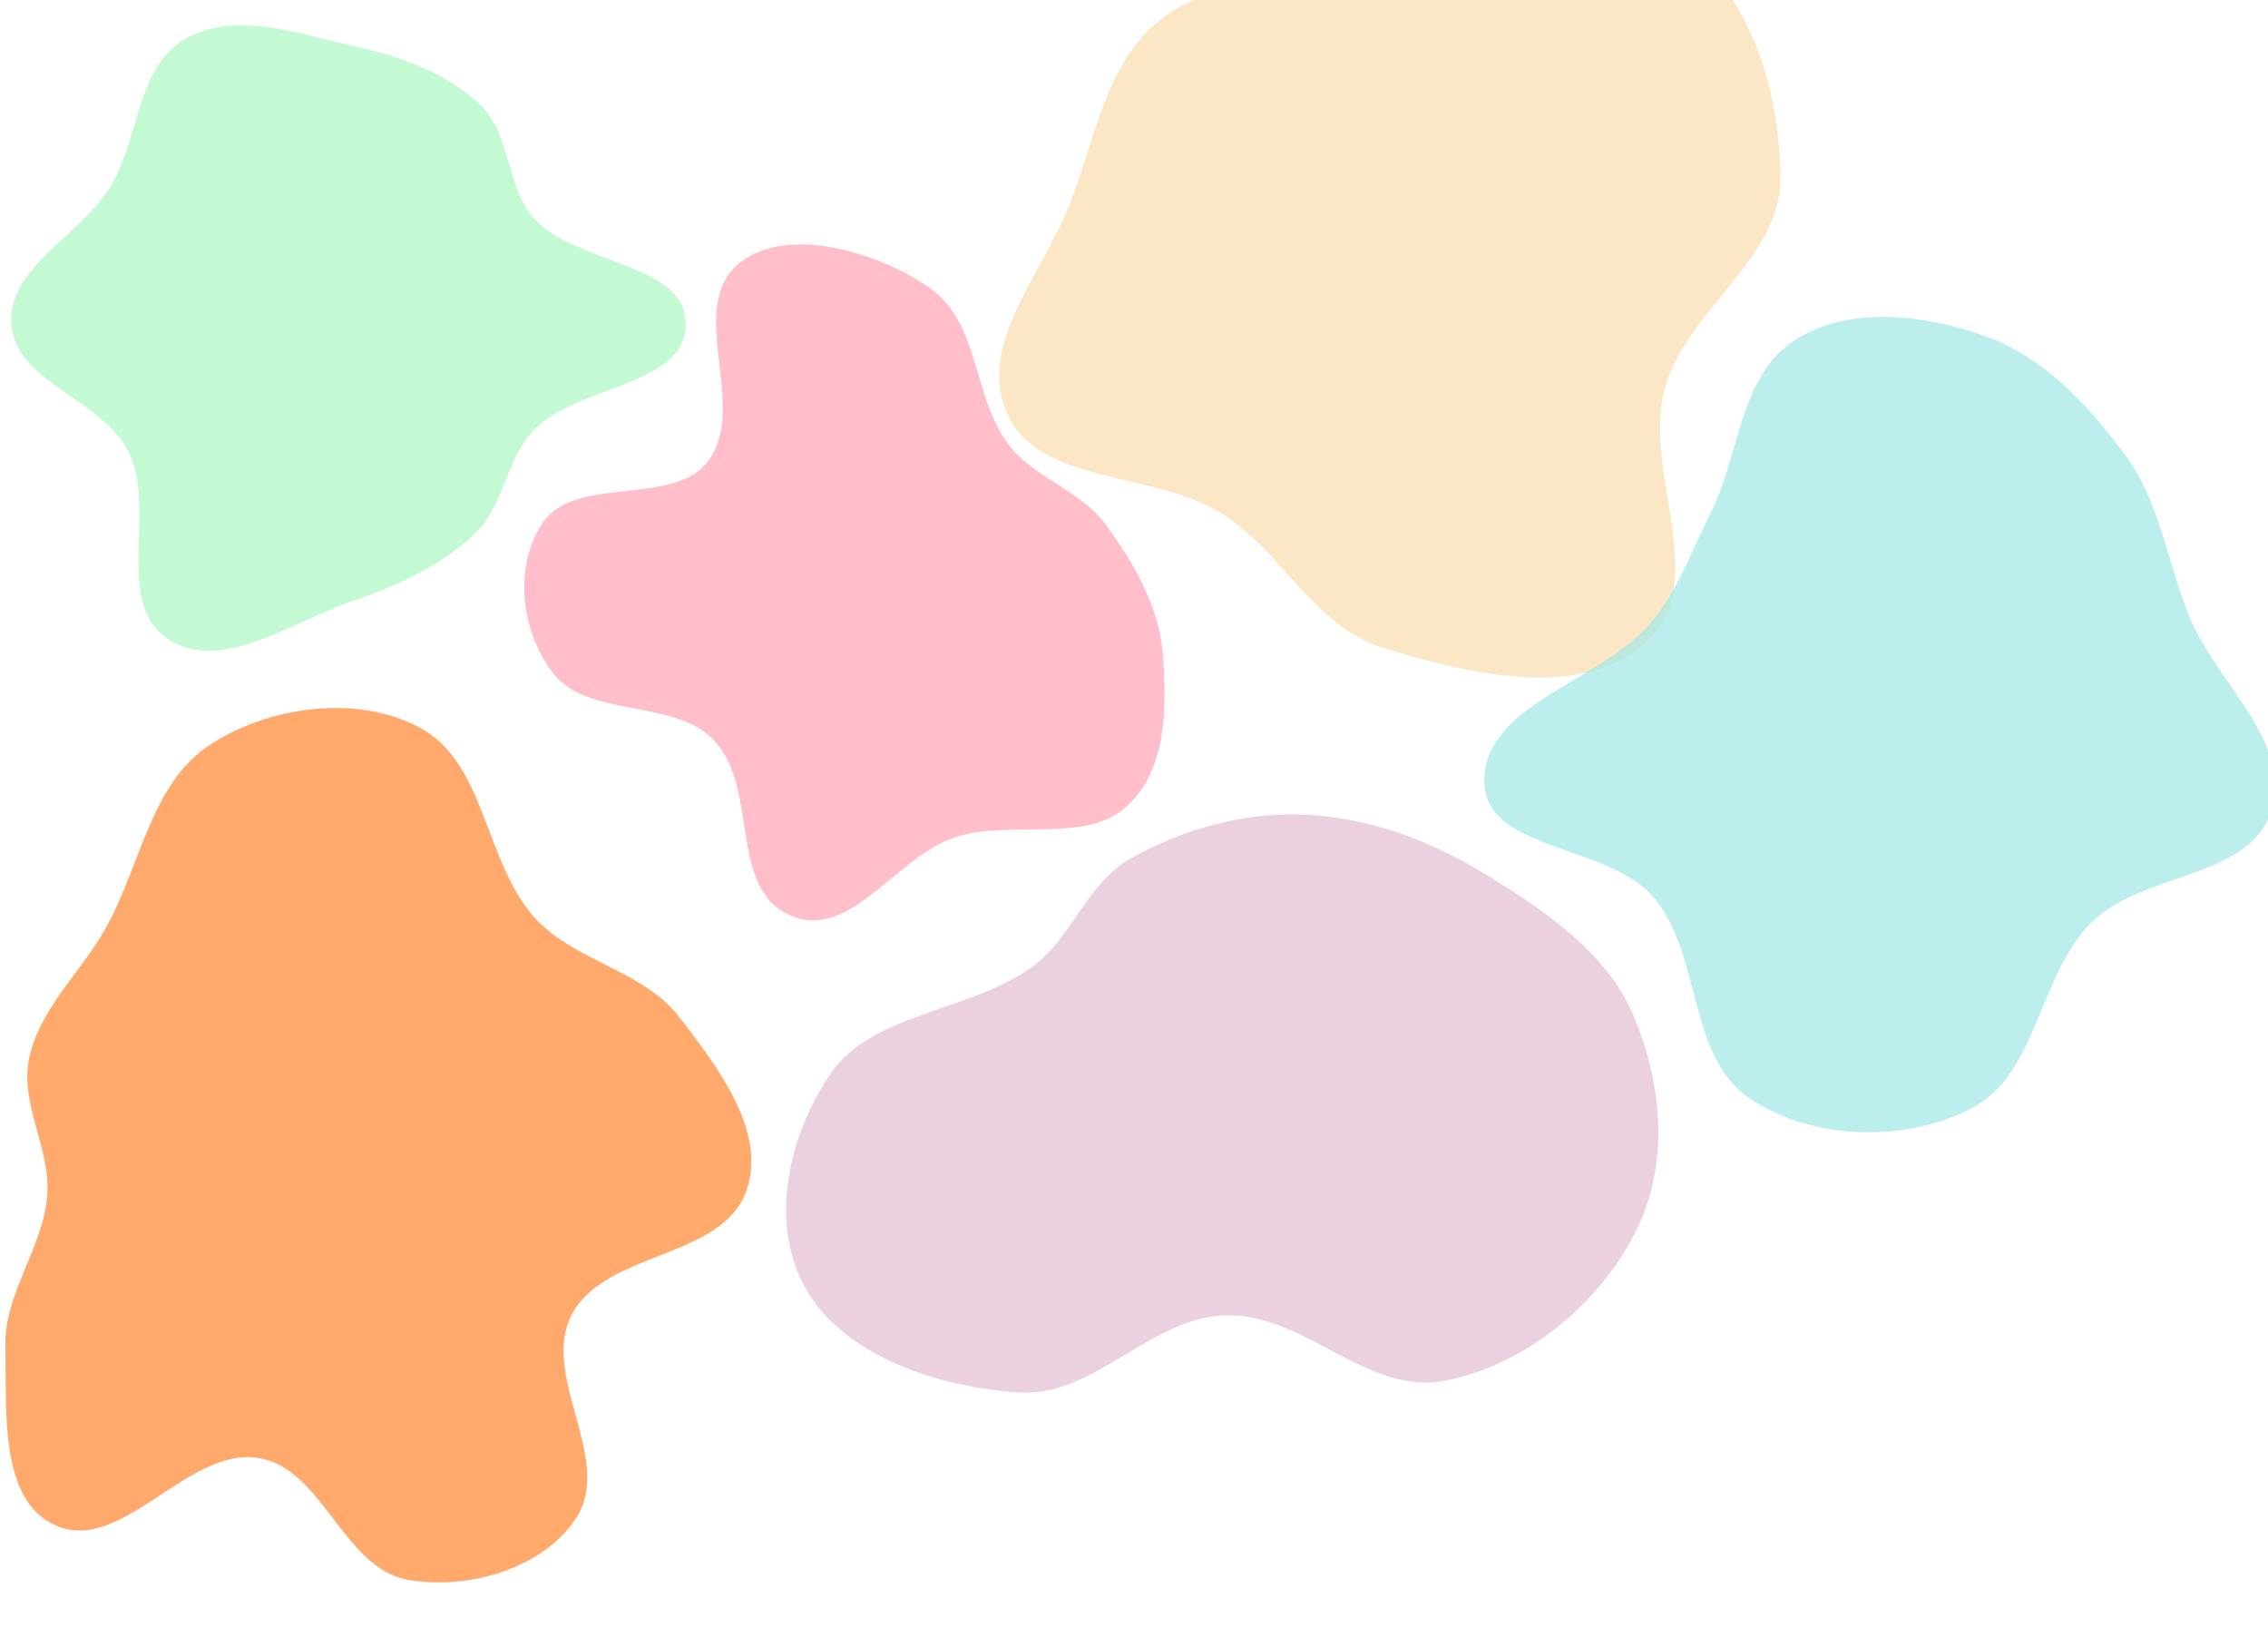<svg width="1614" height="1158" viewBox="0 0 1614 1158" fill="none" xmlns="http://www.w3.org/2000/svg">
<g clip-path="url(#clip0_2_3)">
<rect width="1614" height="1158" fill="white" fill-opacity="0.65"/>
<g filter="url(#filter0_f_2_3)">
<path fill-rule="evenodd" clip-rule="evenodd" d="M150.044 529.42C192.385 502.153 254.365 493.905 298.77 517.664C345.683 542.765 344.726 612.978 380.247 652.591C408.377 683.963 457.353 689.94 483.134 723.269C510.639 758.826 546.256 805.226 531.036 847.523C513.637 895.874 430.495 889.875 406.779 935.461C384.425 978.429 436.227 1037.75 410.668 1078.89C387.696 1115.87 332.594 1131.67 289.775 1123.81C244.319 1115.46 229.407 1044.25 183.729 1037.21C133.08 1029.42 86.636 1105.97 39.739 1085.31C-1.141 1067.3 4.961 1002.61 3.794 957.953C2.812 920.405 30.511 888.185 33.607 850.753C36.361 817.468 13.766 785.304 20.778 752.65C28.207 718.053 56.327 692.996 74.059 662.374C99.963 617.64 106.583 557.408 150.044 529.42Z" fill="#FF6D03" fill-opacity="0.58"/>
</g>
<g filter="url(#filter1_f_2_3)">
<path fill-rule="evenodd" clip-rule="evenodd" d="M250.369 32.434C283.726 39.859 317.09 51.142 341.738 74.53C364.147 95.793 359.821 133.784 380.922 156.312C411.061 188.491 488.042 186.871 488 230.687C487.958 274.527 412.107 273.895 380.78 304.982C359.907 325.695 359.078 359.712 337.661 379.877C313.157 402.947 282.371 416.82 250.369 427.762C207.519 442.415 156.934 479.638 119.412 454.505C80.718 428.588 111.977 362.693 91.375 321.266C72.86 284.036 10.911 272.066 8.105 230.687C5.351 190.065 57.35 167.73 78.597 132.829C99.369 98.708 96.93 48.05 131.637 27.764C166.307 7.501 211.062 23.684 250.369 32.434Z" fill="#B4F8C8" fill-opacity="0.79"/>
</g>
<g filter="url(#filter2_f_2_3)">
<path fill-rule="evenodd" clip-rule="evenodd" d="M660.567 204.061C697.74 229.194 691.541 281.253 717.505 316.018C735.217 339.734 769.145 349.04 786.646 372.879C807.519 401.312 825.141 432.454 827.534 465.895C830.258 503.955 830.559 548.461 801.066 574.362C771.441 600.378 719.037 582.824 679.88 595.563C637.64 609.305 605.857 668.706 563.549 651.634C517.097 632.89 541.408 560.524 507.375 525.953C479.032 497.162 418.052 510.643 393.679 479.076C369.88 448.252 365.373 400.547 387.33 370.475C410.626 338.571 479.745 359.982 503.652 328.465C533.558 289.038 486.863 218.394 526.561 186.921C560.114 160.319 623.208 178.803 660.567 204.061Z" fill="#FFAEBC" fill-opacity="0.79"/>
</g>
<g filter="url(#filter3_f_2_3)">
<path fill-rule="evenodd" clip-rule="evenodd" d="M1162.58 722.705C1183.04 771.412 1188.51 828.828 1163.26 877.833C1138.22 926.421 1087.44 970.515 1028.89 982.159C972.484 993.378 929.126 934.184 871.869 935.785C818.866 937.267 778.69 993.714 726.039 990.625C666.458 987.131 601.403 964.242 574.296 918.33C547.186 872.412 559.685 809.159 591.665 763.032C621.014 720.699 689.893 719.713 733.709 688.394C763.724 666.94 772.533 628.758 805.064 610.495C841.994 589.763 884.94 577.801 927.556 579.568C974.447 581.512 1017.5 597.832 1055.33 620.871C1099.52 647.783 1143.8 677.993 1162.58 722.705Z" fill="#E6C5D8" fill-opacity="0.79"/>
</g>
<g filter="url(#filter4_f_2_3)">
<path fill-rule="evenodd" clip-rule="evenodd" d="M985.004 -15.764C1052.81 -26.543 1123.21 -75.75 1183.82 -45.067C1244.1 -14.551 1266.73 62.352 1267 126.992C1267.23 184.083 1201.04 219.997 1185.13 275.072C1167.8 335.057 1218.67 413.003 1171.78 456.614C1126.27 498.939 1045.81 479.594 985.004 461.2C934.693 445.981 912.905 392.26 868.696 364.929C820.646 335.225 741.469 345.072 717.431 295.787C693.747 247.23 741.654 195.032 761.388 144.923C780.098 97.417 786.794 41.941 829.485 11.264C872.499 -19.645 931.721 -7.293 985.004 -15.764Z" fill="#FBE7C6"/>
</g>
<g filter="url(#filter5_f_2_3)">
<path fill-rule="evenodd" clip-rule="evenodd" d="M1512.77 324.31C1537.5 358.055 1542.32 400.324 1558.21 439.032C1577.49 485.979 1632.01 528.494 1616.45 576.882C1600.83 625.5 1524.68 620.281 1488.39 656.255C1450.45 693.872 1450.37 764.067 1402.91 788.585C1355.39 813.131 1289.97 811.249 1245.51 781.723C1200.63 751.922 1211.47 679.72 1176.85 638.457C1145.05 600.55 1056.83 605.746 1056.3 556.212C1055.71 500.728 1138.92 485.484 1174.76 443.034C1193.99 420.269 1203.44 392.531 1216.93 365.971C1237.99 324.482 1237.68 267.935 1276.6 242.427C1314.87 217.347 1368.19 223.599 1411.35 238.561C1453.92 253.322 1486.16 287.977 1512.77 324.31Z" fill="#A0E7E5" fill-opacity="0.71"/>
</g>
</g>
<defs>
<filter id="filter0_f_2_3" x="-196.232" y="303.684" width="930.914" height="1022.1" filterUnits="userSpaceOnUse" color-interpolation-filters="sRGB">
<feFlood flood-opacity="0" result="BackgroundImageFix"/>
<feBlend mode="normal" in="SourceGraphic" in2="BackgroundImageFix" result="shape"/>
<feGaussianBlur stdDeviation="100" result="effect1_foregroundBlur_2_3"/>
</filter>
<filter id="filter1_f_2_3" x="-192" y="-182" width="880" height="845" filterUnits="userSpaceOnUse" color-interpolation-filters="sRGB">
<feFlood flood-opacity="0" result="BackgroundImageFix"/>
<feBlend mode="normal" in="SourceGraphic" in2="BackgroundImageFix" result="shape"/>
<feGaussianBlur stdDeviation="100" result="effect1_foregroundBlur_2_3"/>
</filter>
<filter id="filter2_f_2_3" x="173.106" y="-26.086" width="855.593" height="880.776" filterUnits="userSpaceOnUse" color-interpolation-filters="sRGB">
<feFlood flood-opacity="0" result="BackgroundImageFix"/>
<feBlend mode="normal" in="SourceGraphic" in2="BackgroundImageFix" result="shape"/>
<feGaussianBlur stdDeviation="100" result="effect1_foregroundBlur_2_3"/>
</filter>
<filter id="filter3_f_2_3" x="359.445" y="379.396" width="1020.69" height="811.351" filterUnits="userSpaceOnUse" color-interpolation-filters="sRGB">
<feFlood flood-opacity="0" result="BackgroundImageFix"/>
<feBlend mode="normal" in="SourceGraphic" in2="BackgroundImageFix" result="shape"/>
<feGaussianBlur stdDeviation="100" result="effect1_foregroundBlur_2_3"/>
</filter>
<filter id="filter4_f_2_3" x="511" y="-255" width="956" height="937" filterUnits="userSpaceOnUse" color-interpolation-filters="sRGB">
<feFlood flood-opacity="0" result="BackgroundImageFix"/>
<feBlend mode="normal" in="SourceGraphic" in2="BackgroundImageFix" result="shape"/>
<feGaussianBlur stdDeviation="100" result="effect1_foregroundBlur_2_3"/>
</filter>
<filter id="filter5_f_2_3" x="856.296" y="25.465" width="962.913" height="980.099" filterUnits="userSpaceOnUse" color-interpolation-filters="sRGB">
<feFlood flood-opacity="0" result="BackgroundImageFix"/>
<feBlend mode="normal" in="SourceGraphic" in2="BackgroundImageFix" result="shape"/>
<feGaussianBlur stdDeviation="100" result="effect1_foregroundBlur_2_3"/>
</filter>
<clipPath id="clip0_2_3">
<rect width="1614" height="1158" fill="white"/>
</clipPath>
</defs>
</svg>
